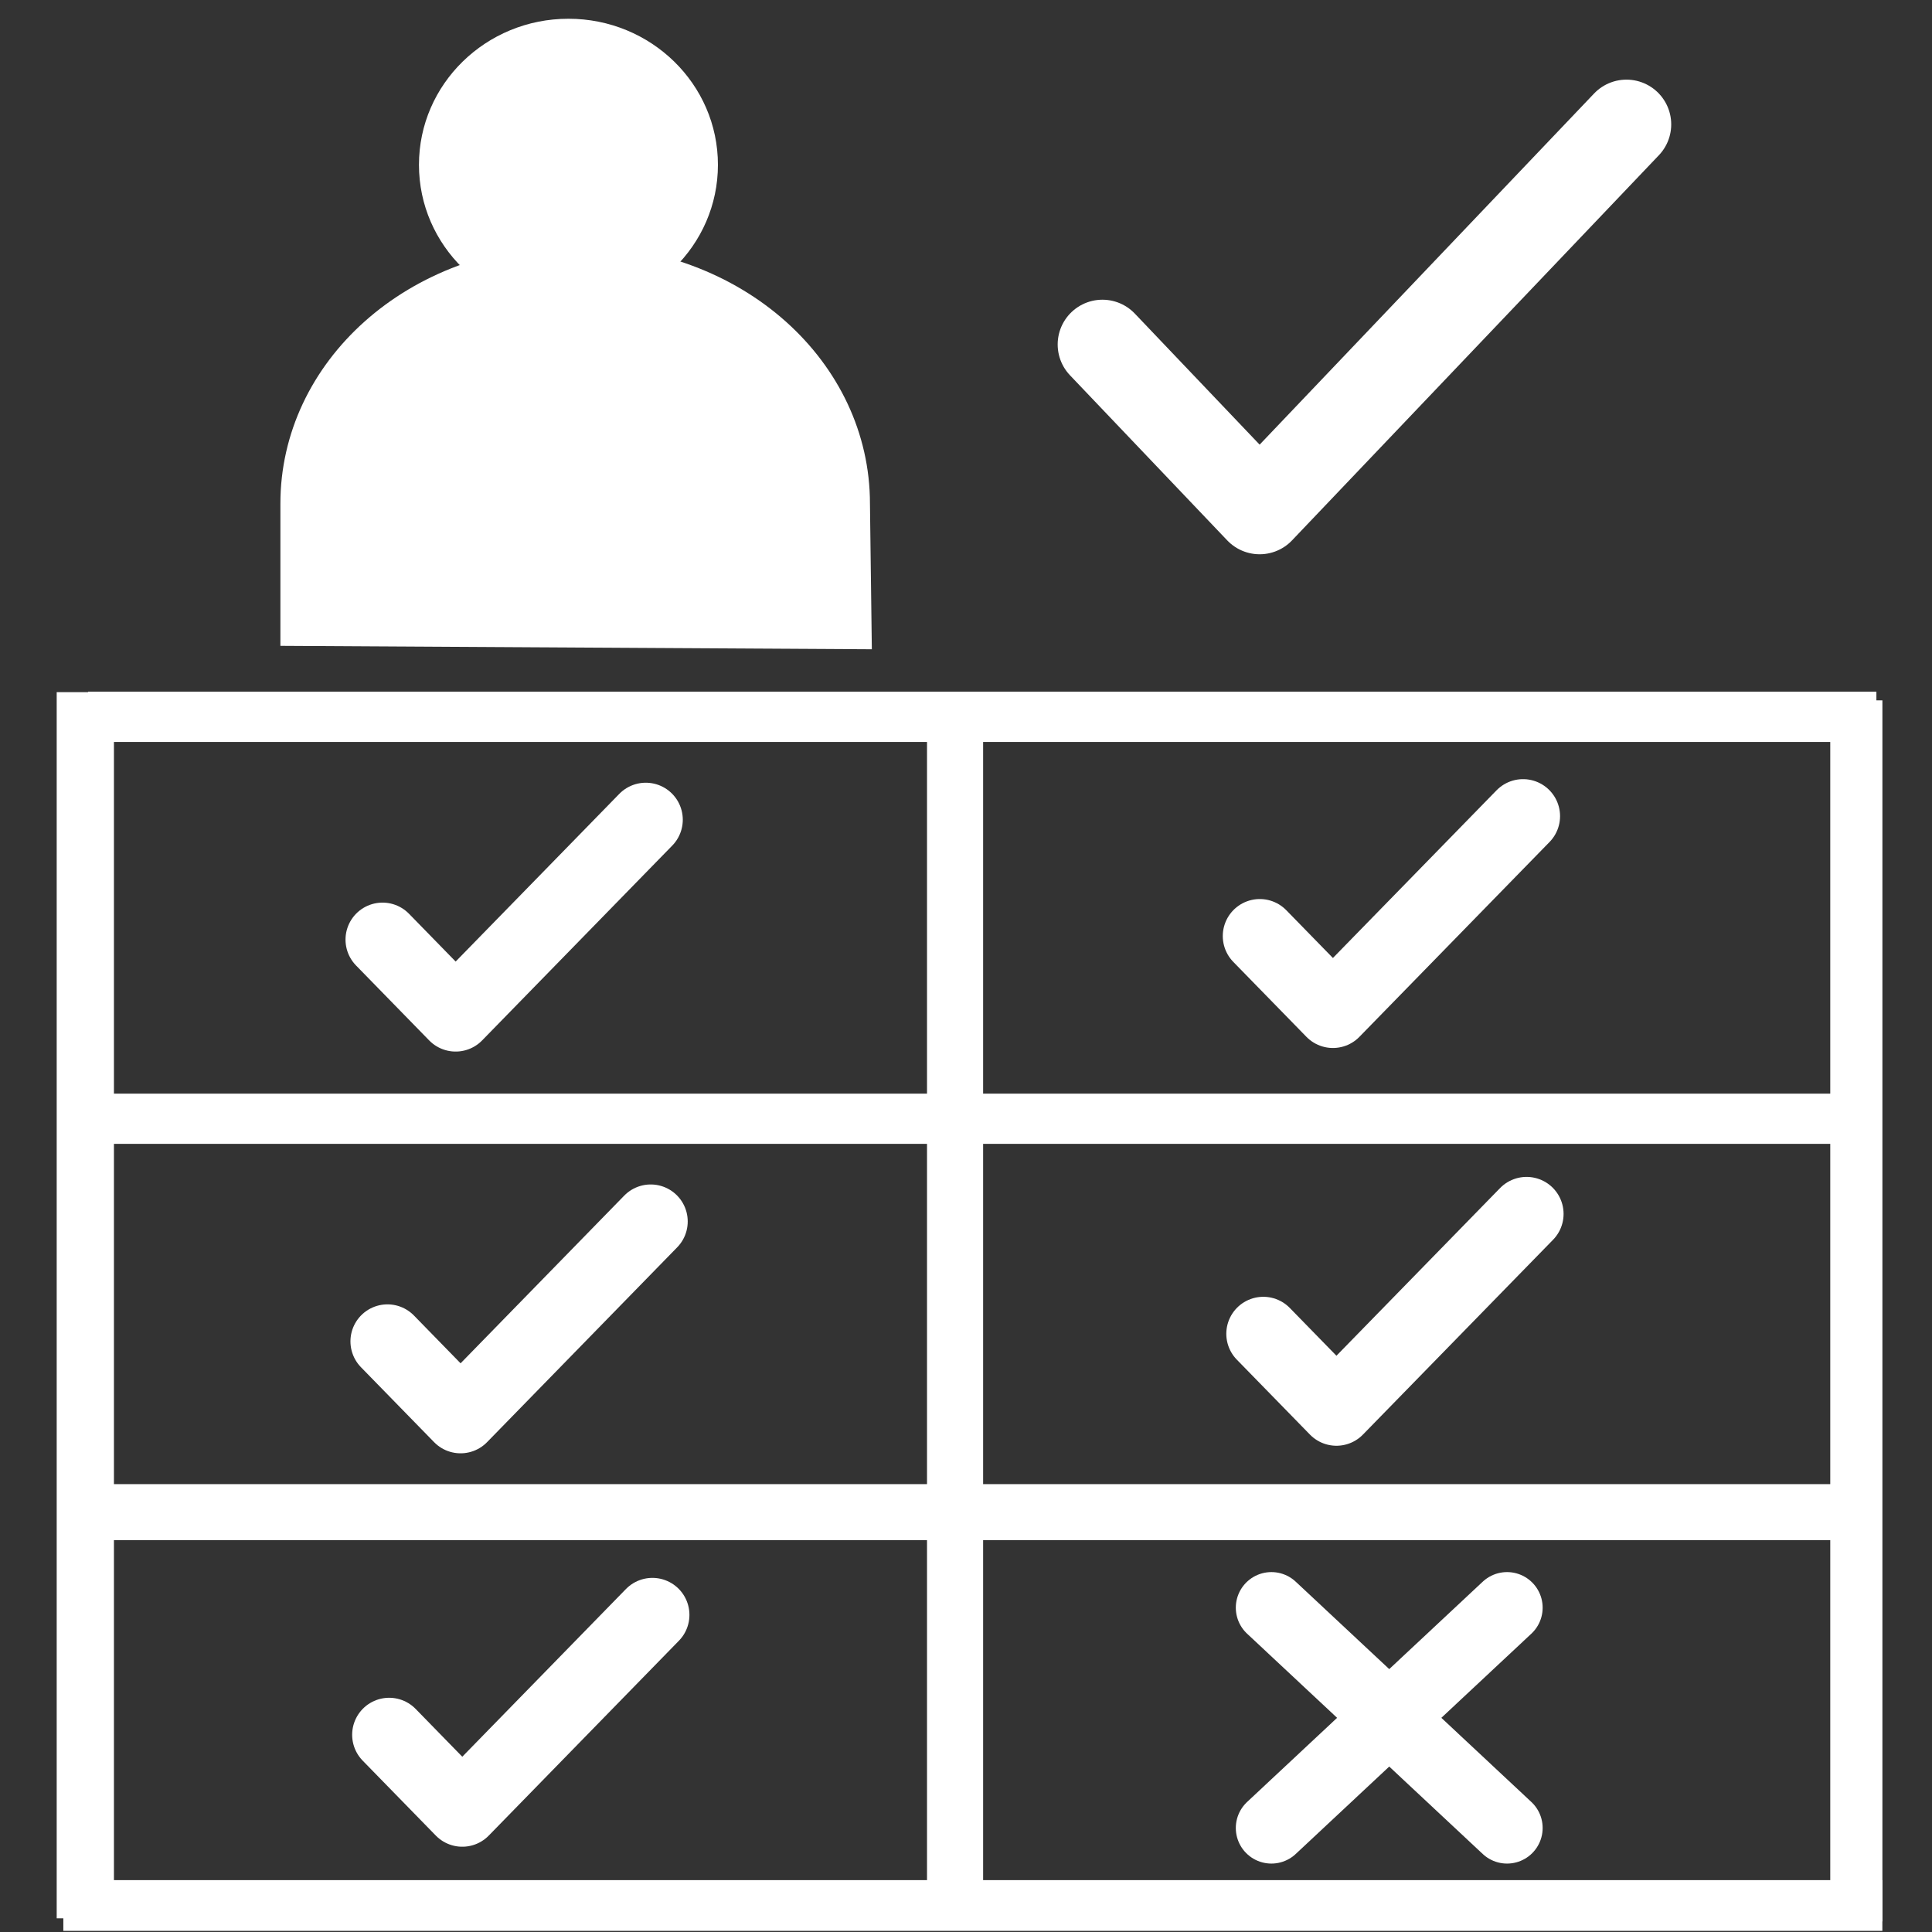 <?xml version="1.0" encoding="UTF-8" standalone="no"?>
<svg
   width="512"
   height="512"
   viewBox="0 0 512 512"
   version="1.1"
   id="svg14"
   sodipodi:docname="monologo.svg"
   inkscape:export-filename="monologo.svg"
   inkscape:export-xdpi="96"
   inkscape:export-ydpi="96"
   xmlns:inkscape="http://www.inkscape.org/namespaces/inkscape"
   xmlns:sodipodi="http://sodipodi.sourceforge.net/DTD/sodipodi-0.dtd"
   xmlns="http://www.w3.org/2000/svg"
   xmlns:svg="http://www.w3.org/2000/svg">
  <rect x="0" y="0" width="512" height="512" fill="#333333" stroke="none"/>
  <defs
     id="defs14" />
  <sodipodi:namedview
     id="namedview14"
     pagecolor="#ffffff"
     bordercolor="#000000"
     borderopacity="0"
     inkscape:showpageshadow="false"
     inkscape:pageopacity="0.0"
     inkscape:pagecheckerboard="true"
     inkscape:deskcolor="#d1d1d1"
     showborder="false"
     borderlayer="false"
     inkscape:antialias-rendering="false">
    <inkscape:page
       x="0"
       y="0"
       width="512"
       height="512"
       id="page2"
       margin="0"
       bleed="0" />
  </sodipodi:namedview>
  <!-- Person -->
  <ellipse
     cx="150.644"
     cy="43.679"
     fill="#ffffff"
     id="circle1"
     rx="39.615"
     ry="38.711"
     style="stroke-width:1.088" />
  <path
     d="m 74.309,133.452 c 0,-37.355 33.48,-68.485 78.119,-68.485 44.64,0 78.119,31.129 78.119,68.485 l 0.499,38.61 -156.738,-0.904 z"
     fill="#ffffff"
     id="path1"
     style="stroke-width:1.474"
     sodipodi:nodetypes="sssccs" />
  <!-- Checkmark -->
  <path
     d="m 292.153,91.285 41.663,43.743 97.215,-102.066"
     fill="none"
     stroke="#ffffff"
     stroke-width="23.717"
     stroke-linecap="round"
     stroke-linejoin="round"
     id="path2" />
  <!-- Table grid -->
  <line
     x1="22.61"
     y1="183.428"
     x2="22.61"
     y2="508.371"
     stroke="#ffffff"
     stroke-width="15.168"
     id="line2" />
  <line
     x1="253.102"
     y1="189.586"
     x2="253.102"
     y2="501.875"
     stroke="#ffffff"
     stroke-width="14.87"
     id="line2-7" />
  <line
     x1="491.947"
     y1="185.604"
     x2="491.947"
     y2="509.191"
     stroke="#ffffff"
     stroke-width="13.817"
     id="line2-7-2" />
  <line
     x1="23.337"
     y1="189.959"
     x2="497.264"
     y2="189.959"
     stroke="#ffffff"
     stroke-width="13.331"
     id="line6-2" />
  <line
     x1="16.784"
     y1="504.976"
     x2="498.845"
     y2="504.976"
     stroke="#ffffff"
     stroke-width="13.445"
     id="line6-2-34" />
  <line
     x1="23.347"
     y1="296.481"
     x2="495.467"
     y2="296.481"
     stroke="#ffffff"
     stroke-width="13.306"
     id="line6-2-5" />
  <line
     x1="24.819"
     y1="400.732"
     x2="494.68"
     y2="400.732"
     stroke="#ffffff"
     stroke-width="14.841"
     id="line6-2-3" />
  <!-- Table marks -->
  <path
     d="m 336.936,426.053 62.447,58.38 m 0,-58.38 -62.447,58.38"
     fill="none"
     stroke="#ffffff"
     stroke-width="18.868"
     stroke-linecap="round"
     stroke-linejoin="round"
     id="path10" />
  <path
     d="m 101.373,249.01 19.379,19.858 50.386,-51.631"
     fill="none"
     stroke="#ffffff"
     stroke-width="19.617"
     stroke-linecap="round"
     stroke-linejoin="round"
     id="path7-9" />
  <path
     d="m 102.68,355.477 19.379,19.858 50.386,-51.631"
     fill="none"
     stroke="#ffffff"
     stroke-width="19.617"
     stroke-linecap="round"
     stroke-linejoin="round"
     id="path7-9-6" />
  <path
     d="m 103.132,459.736 19.379,19.858 50.386,-51.631"
     fill="none"
     stroke="#ffffff"
     stroke-width="19.617"
     stroke-linecap="round"
     stroke-linejoin="round"
     id="path7-9-5" />
  <path
     d="m 333.858,248.063 19.379,19.858 50.386,-51.631"
     fill="none"
     stroke="#ffffff"
     stroke-width="19.617"
     stroke-linecap="round"
     stroke-linejoin="round"
     id="path7-9-61" />
  <path
     d="m 334.791,353.473 19.379,19.858 50.386,-51.631"
     fill="none"
     stroke="#ffffff"
     stroke-width="19.617"
     stroke-linecap="round"
     stroke-linejoin="round"
     id="path7-9-9" />
</svg>
